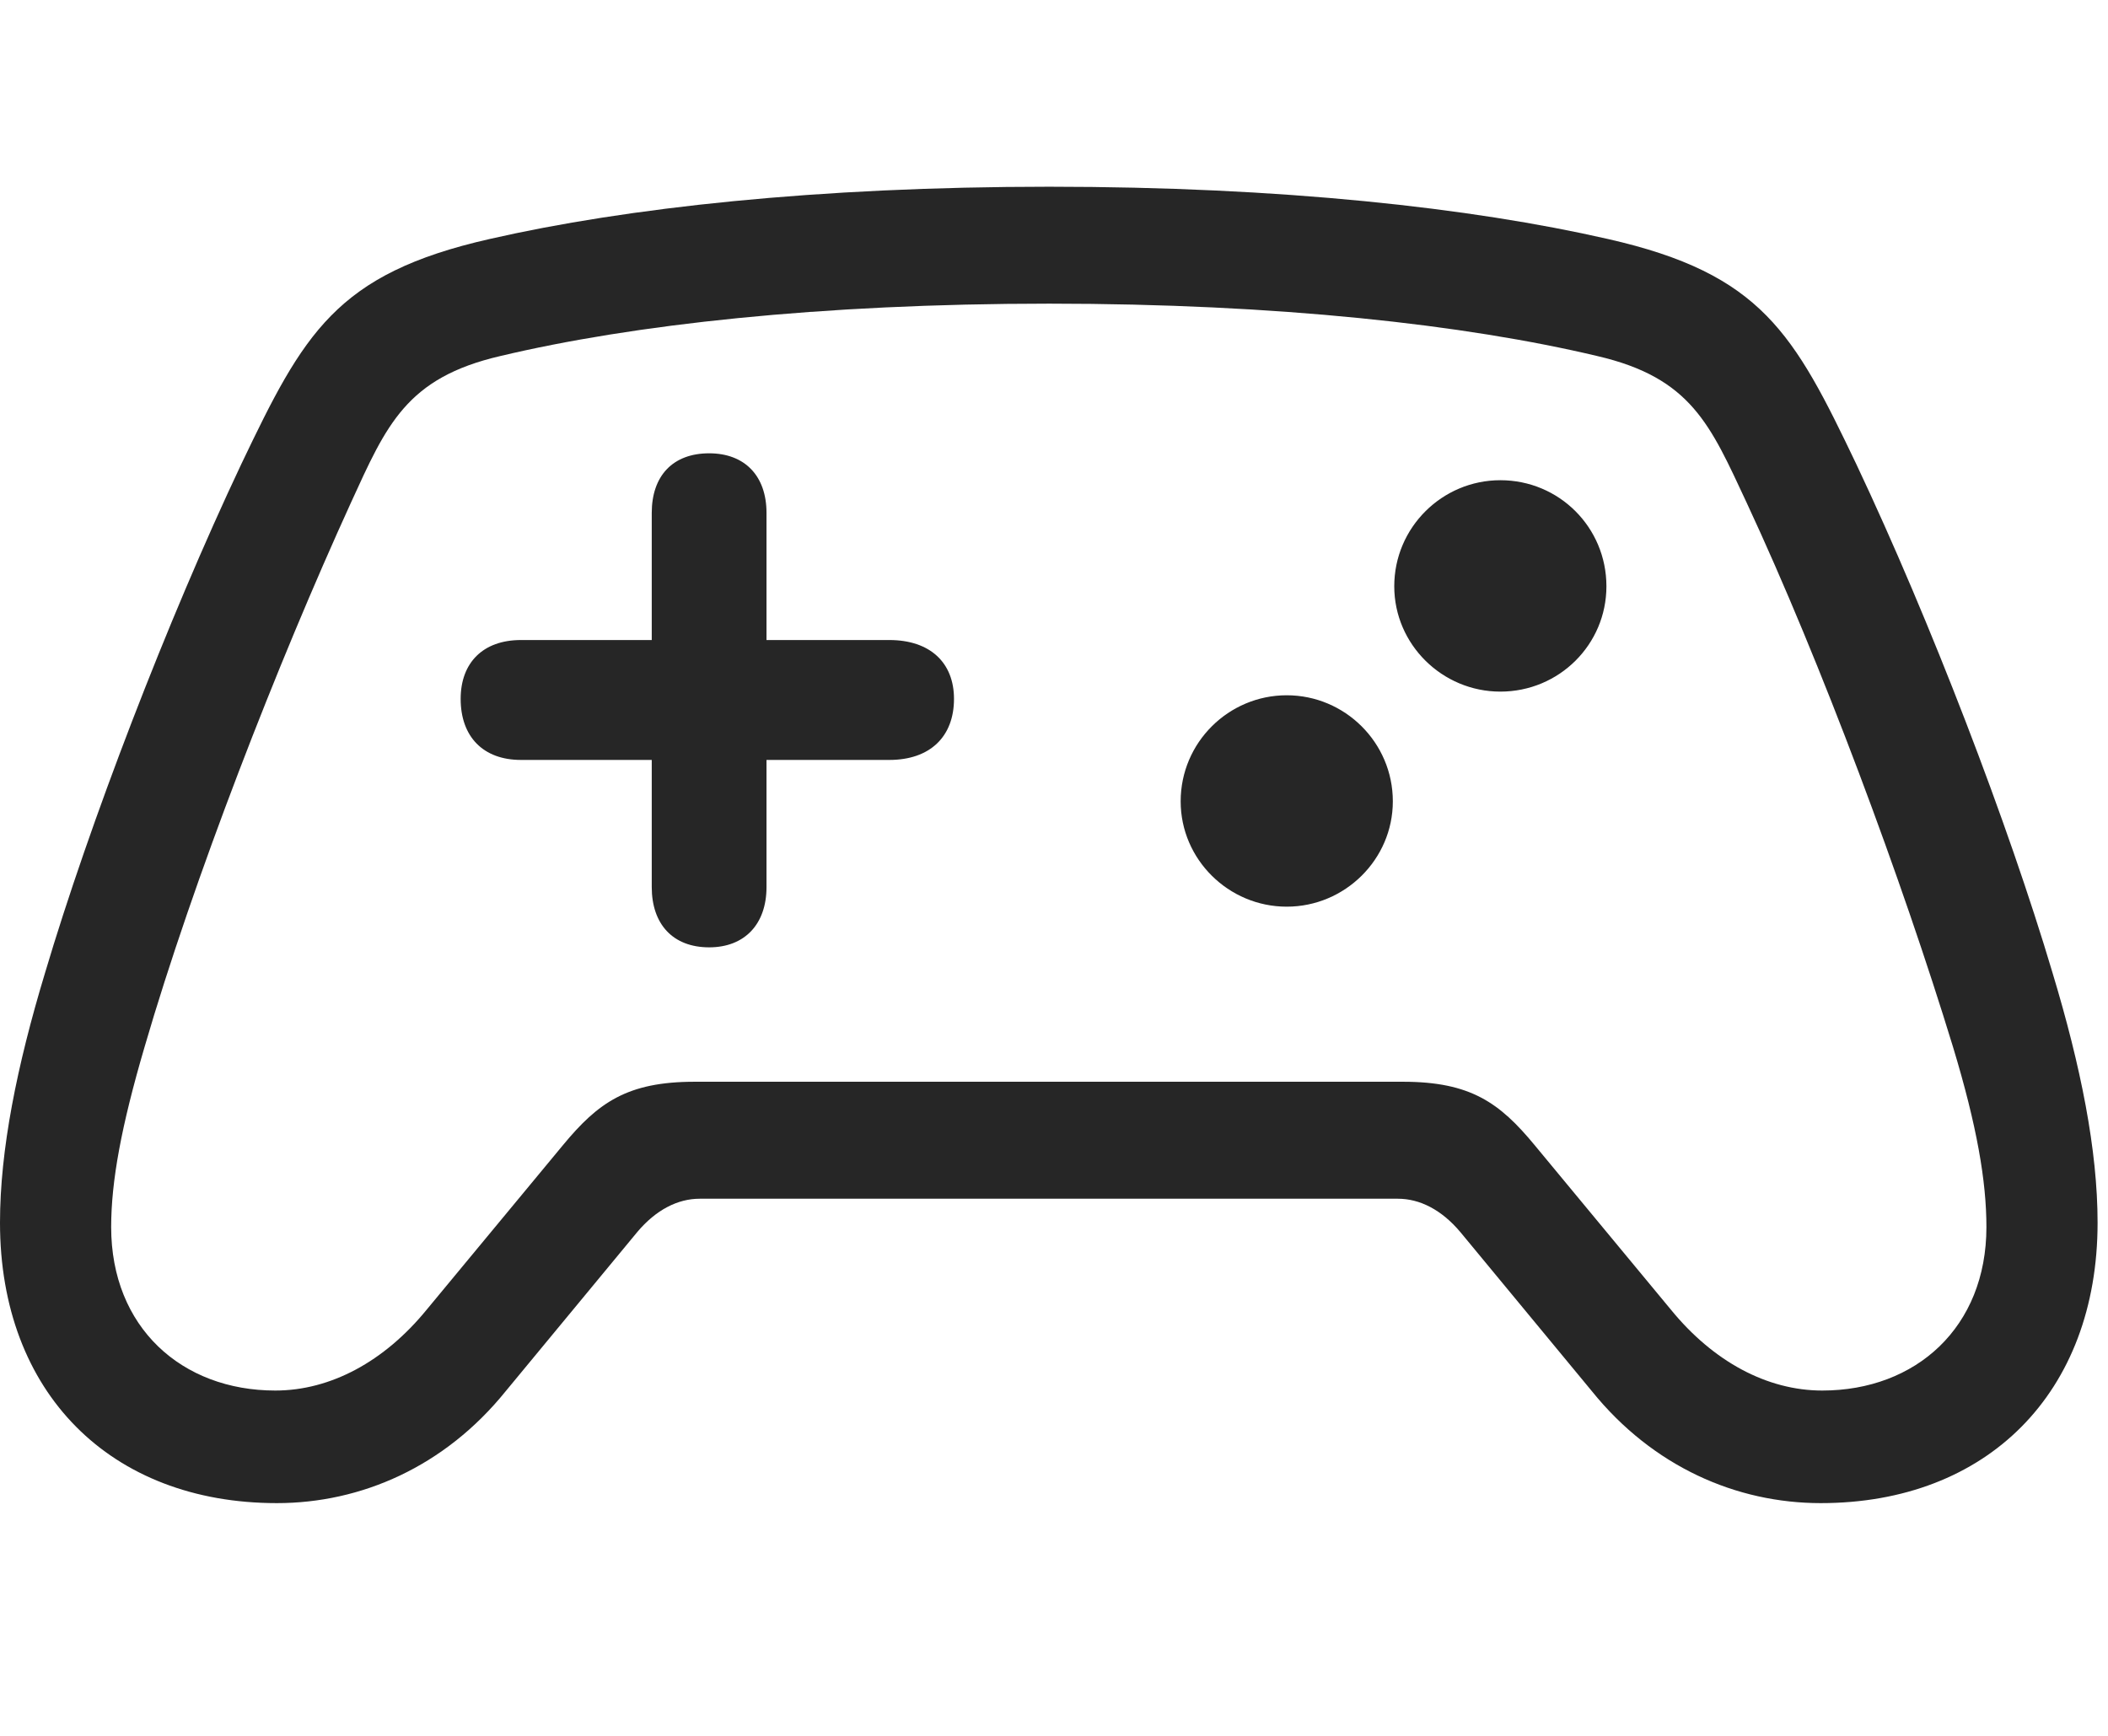 <svg width="34" height="28" viewBox="0 0 34 28" fill="none" xmlns="http://www.w3.org/2000/svg">
<g clip-path="url(#clip0_2124_24884)">
<path d="M0 19.723C0 22.465 1.781 24.246 4.465 24.246C5.824 24.246 7.172 23.66 8.156 22.441L10.277 19.875C10.582 19.512 10.934 19.336 11.285 19.336H22.547C22.898 19.336 23.25 19.512 23.555 19.875L25.676 22.441C26.66 23.66 28.008 24.246 29.367 24.246C32.051 24.246 33.832 22.465 33.832 19.723C33.832 18.551 33.562 17.203 33.105 15.691C32.391 13.289 31.137 10.02 29.941 7.488C28.934 5.379 28.418 4.418 25.934 3.855C23.73 3.352 20.672 3.012 16.922 3.012C13.172 3.012 10.102 3.352 7.898 3.855C5.414 4.418 4.898 5.379 3.891 7.488C2.695 10.02 1.441 13.289 0.727 15.691C0.27 17.203 0 18.551 0 19.723ZM1.793 19.793C1.793 19.055 1.957 18.164 2.332 16.887C3.117 14.191 4.477 10.699 5.66 8.109C6.234 6.855 6.551 6.094 8.074 5.742C10.195 5.238 13.219 4.898 16.922 4.898C20.613 4.898 23.637 5.238 25.758 5.742C27.281 6.094 27.586 6.855 28.172 8.109C29.379 10.699 30.68 14.203 31.5 16.887C31.887 18.164 32.039 19.055 32.039 19.793C32.039 21.41 30.902 22.43 29.391 22.43C28.5 22.43 27.633 21.961 26.953 21.129L24.75 18.469C24.188 17.789 23.719 17.449 22.629 17.449H11.203C10.113 17.449 9.645 17.789 9.082 18.469L6.879 21.129C6.199 21.961 5.332 22.43 4.441 22.43C2.93 22.43 1.793 21.41 1.793 19.793Z" fill="black" fill-opacity="0.85"/>
<path d="M7.43 11.273C7.43 11.883 7.793 12.258 8.402 12.258H10.512V14.309C10.512 14.906 10.852 15.281 11.438 15.281C12.012 15.281 12.363 14.906 12.363 14.309V12.258H14.344C15 12.258 15.387 11.883 15.387 11.273C15.387 10.688 15 10.324 14.344 10.324H12.363V8.273C12.363 7.676 12.012 7.312 11.438 7.312C10.852 7.312 10.512 7.676 10.512 8.273V10.324H8.402C7.793 10.324 7.43 10.688 7.43 11.273ZM24.199 11.156C25.148 11.156 25.91 10.395 25.91 9.457C25.91 8.508 25.148 7.746 24.199 7.746C23.262 7.746 22.488 8.508 22.488 9.457C22.488 10.395 23.262 11.156 24.199 11.156ZM20.754 14.625C21.691 14.625 22.465 13.863 22.465 12.926C22.465 11.977 21.691 11.215 20.754 11.215C19.816 11.215 19.043 11.977 19.043 12.926C19.043 13.863 19.816 14.625 20.754 14.625Z" fill="black" fill-opacity="0.85"/>
</g>
<defs>
<clipPath id="clip0_2124_24884">
<rect width="33.832" height="21.246" fill="white" transform="translate(0 3)"/>
</clipPath>
</defs>
</svg>
